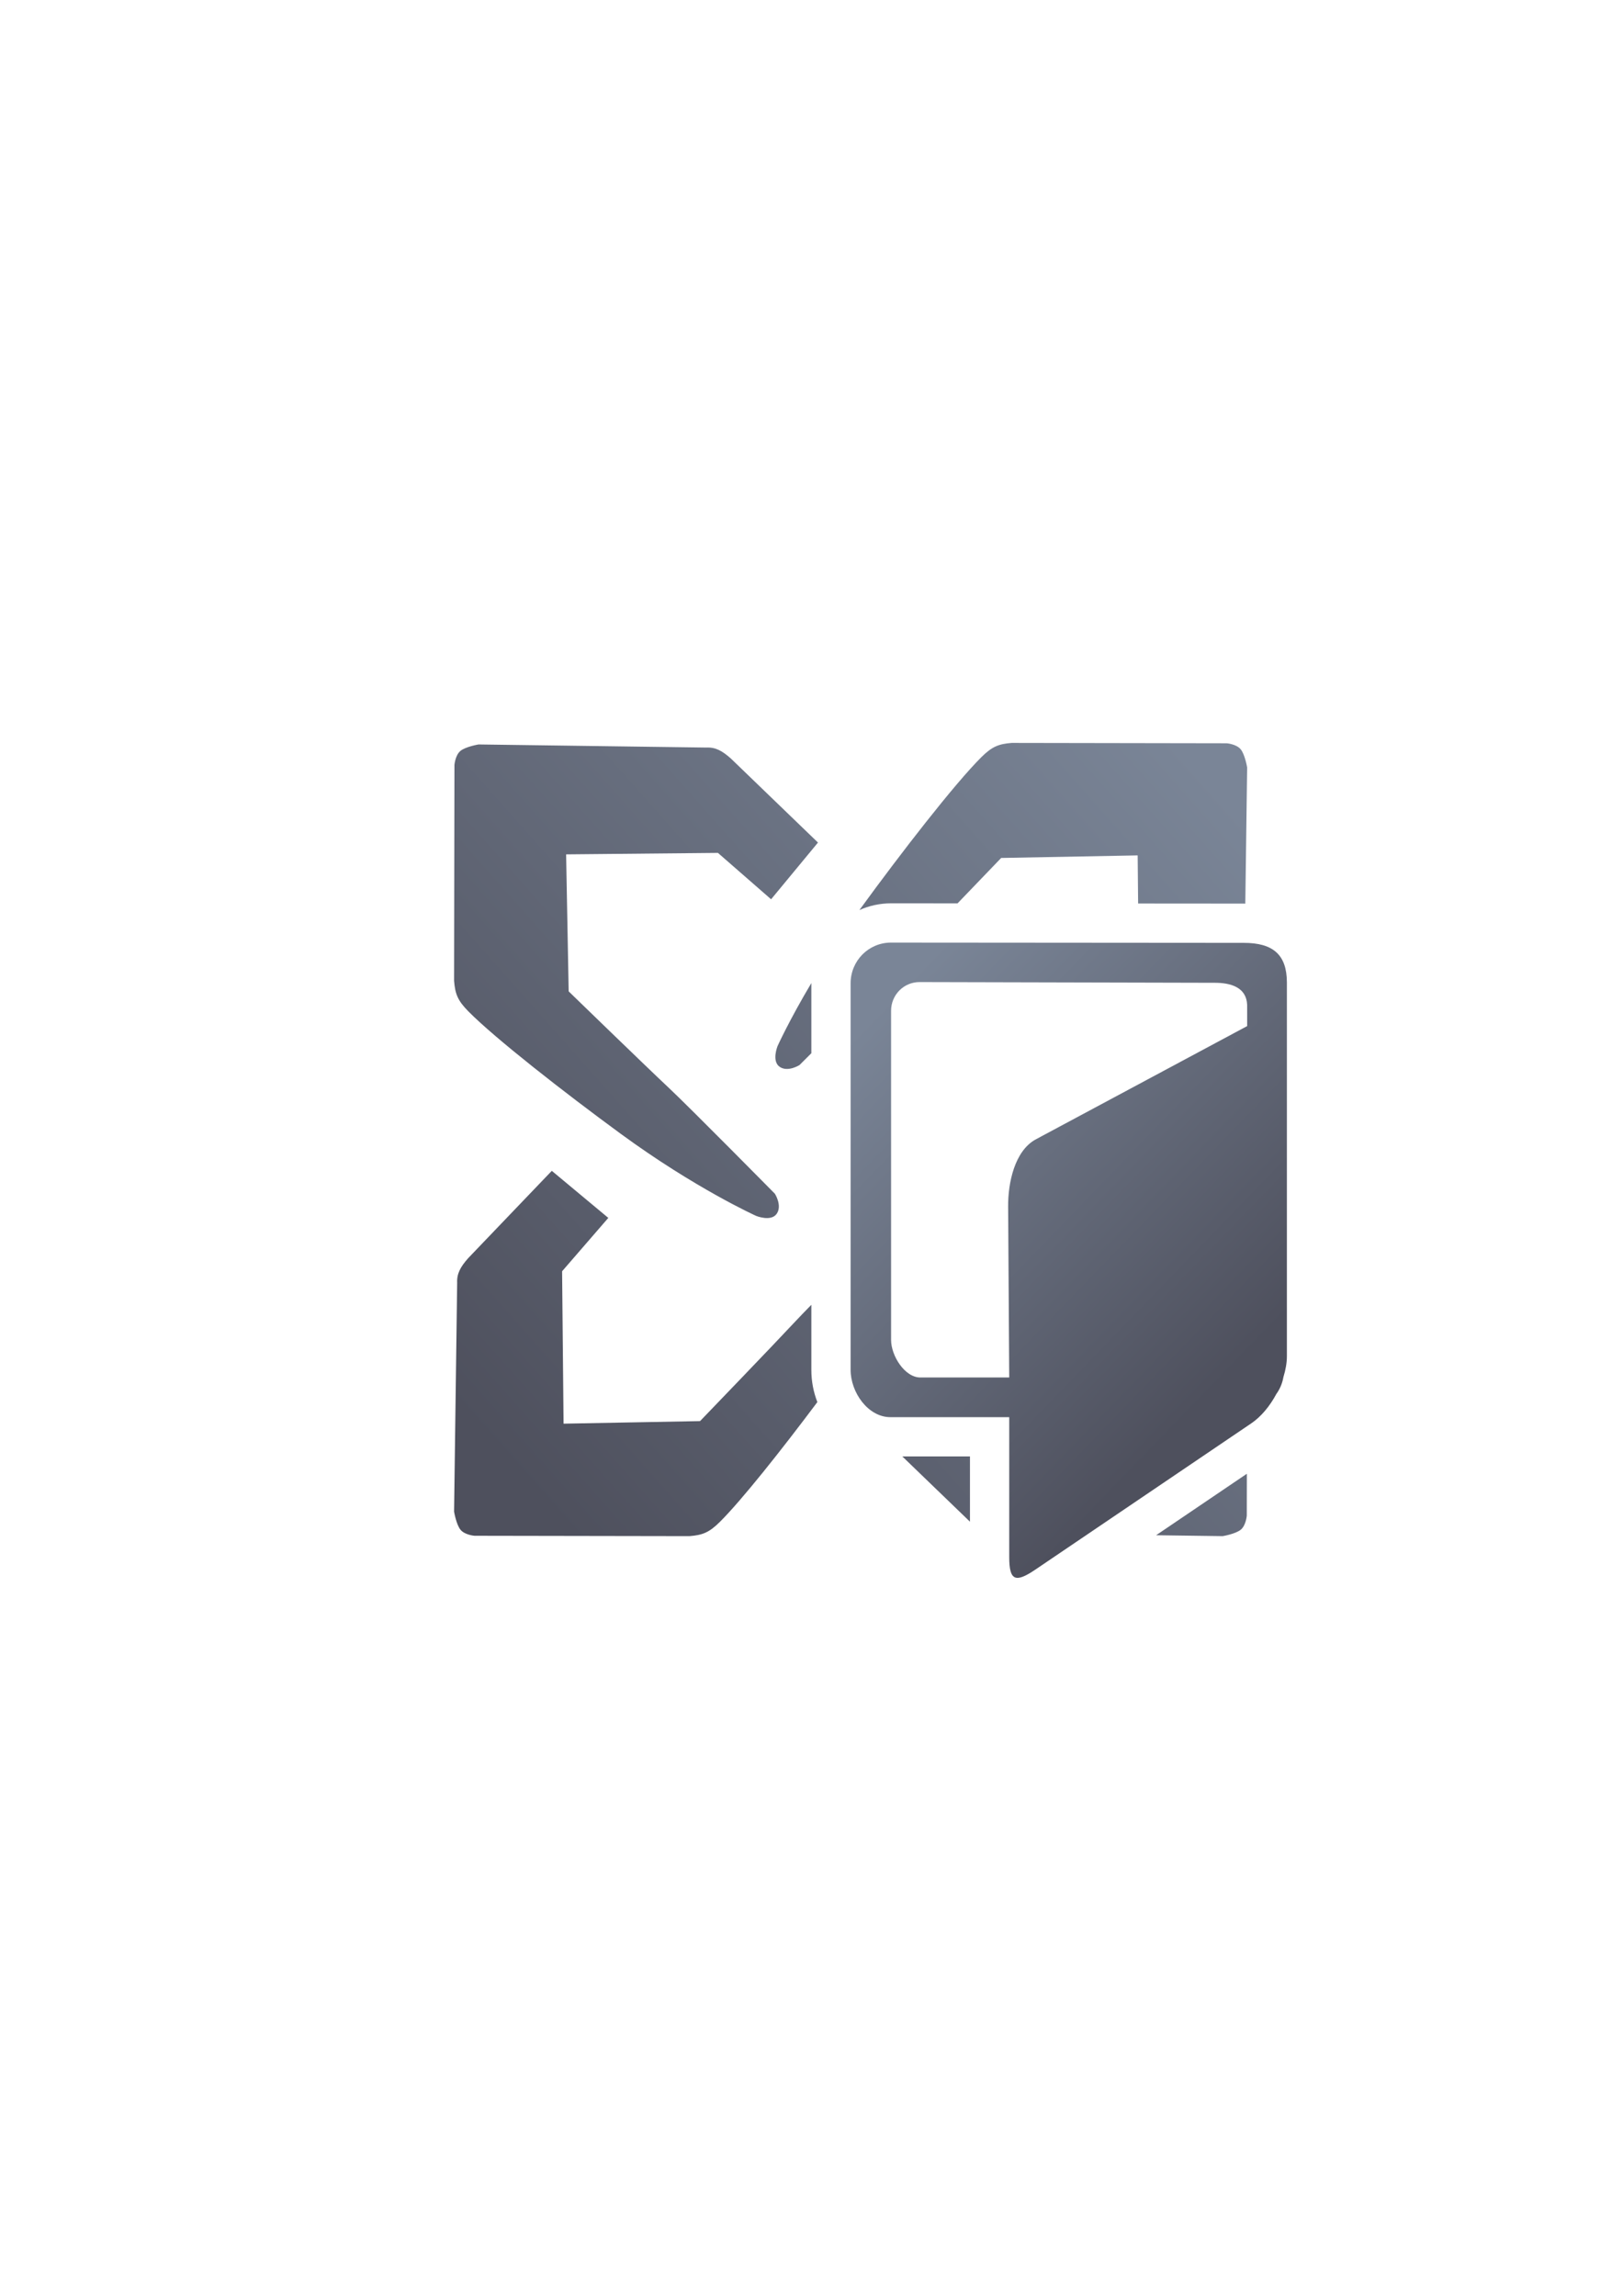 <?xml version="1.0" encoding="UTF-8" standalone="no"?>
<!-- Created with Inkscape (http://www.inkscape.org/) -->

<svg
   xmlns:dc="http://purl.org/dc/elements/1.1/"
   xmlns:cc="http://creativecommons.org/ns#"
   xmlns:rdf="http://www.w3.org/1999/02/22-rdf-syntax-ns#"
   xmlns:svg="http://www.w3.org/2000/svg"
   xmlns="http://www.w3.org/2000/svg"
   xmlns:xlink="http://www.w3.org/1999/xlink"
   xmlns:sodipodi="http://sodipodi.sourceforge.net/DTD/sodipodi-0.dtd"
   xmlns:inkscape="http://www.inkscape.org/namespaces/inkscape"
   width="210mm"
   height="297mm"
   viewBox="0 0 744.094 1052.362"
   id="svg2"
   version="1.1"
   inkscape:version="0.91 r13725"
   inkscape:export-xdpi="4.9499998"
   inkscape:export-ydpi="4.9499998"
   sodipodi:docname="exchange-resource.svg"
   inkscape:export-filename="C:\Users\johannes\Documents\Arbeit\RRZE\github3\bicons\22x22\logos\exchange-resource.png">
  <defs
     id="defs4">
    <linearGradient
       id="linearGradient2224">
      <stop
         id="stop2226"
         offset="0"
         style="stop-color:#7c7c7c;stop-opacity:1;" />
      <stop
         id="stop2228"
         offset="1"
         style="stop-color:#b8b8b8;stop-opacity:1;" />
    </linearGradient>
    <linearGradient
       id="linearGradient15218">
      <stop
         id="stop15220"
         offset="0"
         style="stop-color:#eeeeef;stop-opacity:1;" />
      <stop
         id="stop2736"
         offset="0.599"
         style="stop-color:#d3d7cf;stop-opacity:1;" />
      <stop
         id="stop2738"
         offset="0.828"
         style="stop-color:#ffffff;stop-opacity:1;" />
      <stop
         id="stop15222"
         offset="1"
         style="stop-color:#d3d7cf;stop-opacity:1;" />
    </linearGradient>
    <pattern
       y="0"
       x="0"
       height="6"
       width="6"
       patternUnits="userSpaceOnUse"
       id="EMFhbasepattern" />
    <pattern
       y="0"
       x="0"
       height="6"
       width="6"
       patternUnits="userSpaceOnUse"
       id="EMFhbasepattern-5" />
    <linearGradient
       gradientTransform="translate(3.2e-4,2.9e-4)"
       inkscape:collect="always"
       xlink:href="#linearGradient4321"
       id="linearGradient4443"
       x1="32.18"
       y1="336.979"
       x2="367.779"
       y2="38.979"
       gradientUnits="userSpaceOnUse" />
    <linearGradient
       id="linearGradient4321"
       inkscape:collect="always">
      <stop
         id="stop4323"
         offset="0"
         style="stop-color:#4e505d;stop-opacity:1;" />
      <stop
         id="stop4325"
         offset="1"
         style="stop-color:#7a8597;stop-opacity:1" />
    </linearGradient>
    <linearGradient
       inkscape:collect="always"
       xlink:href="#linearGradient4321"
       id="linearGradient4246"
       x1="223.809"
       y1="586.307"
       x2="436.181"
       y2="379.832"
       gradientUnits="userSpaceOnUse"
       gradientTransform="matrix(-0.779,0,0,0.784,553.937,493.813)" />
  </defs>
  <sodipodi:namedview
     id="base"
     pagecolor="#ffffff"
     bordercolor="#666666"
     borderopacity="1.0"
     inkscape:pageopacity="0.0"
     inkscape:pageshadow="2"
     inkscape:zoom="0.70710678"
     inkscape:cx="101.13731"
     inkscape:cy="490.54903"
     inkscape:document-units="px"
     inkscape:current-layer="layer1"
     showgrid="false"
     showguides="true"
     inkscape:guide-bbox="true"
     inkscape:window-width="1366"
     inkscape:window-height="721"
     inkscape:window-x="-4"
     inkscape:window-y="-4"
     inkscape:window-maximized="1"
     inkscape:snap-bbox="true"
     inkscape:bbox-paths="true"
     inkscape:bbox-nodes="true">
    <sodipodi:guide
       position="560,730"
       orientation="0,1"
       id="guide3338" />
    <sodipodi:guide
       position="560,330"
       orientation="0,1"
       id="guide3340" />
    <sodipodi:guide
       position="190,475"
       orientation="1,0"
       id="guide3344" />
    <sodipodi:guide
       position="590,451"
       orientation="1,0"
       id="guide3346" />
    <inkscape:grid
       type="xygrid"
       id="grid3440" />
  </sodipodi:namedview>
  <g
     inkscape:label="Ebene 1"
     inkscape:groupmode="layer"
     id="layer1">
    <g
       transform="translate(190,-330)"
       id="g4689">
      <rect
         y="652.362"
         x="2.6074219e-006"
         height="400"
         width="400"
         id="rect4160"
         style="opacity:1;fill:none;fill-opacity:1;stroke:none;stroke-width:23;stroke-linecap:butt;stroke-linejoin:round;stroke-miterlimit:4;stroke-dasharray:none;stroke-opacity:1" />
      <path
         sodipodi:nodetypes="cscscccccccscccsccsscscsccccccccccsccsccccccccccccccscsccccccccccccscc"
         inkscape:connector-curvature="0"
         id="path4160"
         transform="translate(0,652.362)"
         d="m 273.861,18.18 c -5.971,0.479 -9.009,1.625 -13.953,6.545 -12.259,12.198 -36.902,43.946 -55.885,70.062 4.461,-1.977 9.368,-3.084 14.508,-3.08 l 30.471,0.023 c 10.435,-10.882 20.006,-20.818 20.006,-20.818 l 62.576,-1.176 0.211,22.059 48.314,0.037 c 0.273,-4.7e-4 0.552,0.017 0.826,0.02 l 0.844,-62.42 c 0,0 -1.004,-6.045 -3.012,-8.396 -2.008,-2.351 -6.357,-2.688 -6.357,-2.688 z M 29.391,18.883 c 0,0 -6.025,1.008 -8.367,3.023 -2.342,2.015 -2.676,6.381 -2.676,6.381 l -0.168,98.914 c 0.478,5.993 1.618,9.041 6.52,14.004 12.174,12.326 43.899,37.127 69.945,56.193 34.194,25.031 62.021,37.588 62.021,37.588 0,0 6.851,2.794 9.441,-0.99 2.59,-3.784 -0.828,-9.143 -0.828,-9.143 0,0 -38.846,-39.379 -48.885,-48.783 -10.039,-9.404 -45.678,-43.998 -45.678,-43.998 l -1.17,-62.809 69.604,-0.672 24.371,21.262 21.494,-26 -39.877,-38.469 c -3.983,-3.559 -7.081,-5.29 -11.275,-5.08 z M 181.982,128.252 c -10.313,17.355 -15.51,28.926 -15.51,28.926 0,0 -2.784,6.875 0.986,9.475 3.77,2.6 9.109,-0.83 9.109,-0.83 0,0 4.235,-4.231 5.412,-5.402 l 0,-32.062 c 0,-0.035 0.002,-0.07 0.002,-0.105 z m 148.432,203.146 -39.715,0.383 0,39.52 c 141.368,-68.436 35.511,-265.219 39.715,-39.902 z M 62.984,214.328 24.656,254.352 c -3.545,3.998 -5.27,7.108 -5.061,11.318 l -1.416,104.857 c 0,0 1.004,6.047 3.012,8.398 2.008,2.351 6.357,2.686 6.357,2.686 l 98.551,0.168 c 5.971,-0.479 9.009,-1.623 13.953,-6.543 9.955,-9.906 28.052,-32.697 44.678,-54.904 -1.785,-4.595 -2.75,-9.539 -2.75,-14.787 l 0,-29.809 c -2.969,3.04 -5.603,5.756 -7.191,7.465 -9.37,10.076 -43.838,45.848 -43.838,45.848 L 68.375,330.225 67.705,260.363 88.889,235.902 Z m 160.699,130.912 31.016,29.92 0,-29.92 z m 157.961,7.947 -41.604,28.176 30.529,0.416 c 0,0 6.023,-1.006 8.365,-3.021 2.342,-2.015 2.678,-6.383 2.678,-6.383 z"
         style="fill:url(#linearGradient4443);fill-opacity:1;fill-rule:evenodd;stroke:none;stroke-width:1px;stroke-linecap:butt;stroke-linejoin:miter;stroke-opacity:1" />
      <path
         id="rect4445"
         d="m 0.101,652.362 399.899,0 0,399.958 -399.899,0 z"
         style="color:#000000;clip-rule:nonzero;display:inline;overflow:visible;visibility:visible;opacity:1;isolation:auto;mix-blend-mode:normal;color-interpolation:sRGB;color-interpolation-filters:linearRGB;solid-color:#000000;solid-opacity:1;fill:none;fill-opacity:1;fill-rule:nonzero;stroke:none;stroke-width:36;stroke-linecap:butt;stroke-linejoin:round;stroke-miterlimit:4;stroke-dasharray:none;stroke-dashoffset:0;stroke-opacity:1;color-rendering:auto;image-rendering:auto;shape-rendering:auto;text-rendering:auto;enable-background:accumulate"
         inkscape:connector-curvature="0" />
      <path
         style="opacity:1;fill:url(#linearGradient4246);fill-opacity:1;stroke:none;stroke-width:16;stroke-linecap:round;stroke-linejoin:round;stroke-miterlimit:4;stroke-dasharray:none;stroke-opacity:1"
         d="m 380.141,762.193 c 13.591,-0.023 19.784,5.486 19.859,18.024 l 0,171.421 c 0,3.057 -0.583,6.33 -1.597,9.595 -0.489,2.866 -1.623,5.502 -3.248,7.757 -2.936,5.497 -6.967,10.391 -11.433,13.415 l -99.034,67.068 c -9.018,6.107 -11.988,5.264 -11.988,-5.674 l 0,-64.197 -54.472,0 c -10.27,0 -18.248,-11.363 -18.248,-21.696 l 0,-177.188 c 0,-10.333 8.268,-18.658 18.537,-18.65 z m -13.62,18.299 -134.911,-0.329 c -7.246,-0.018 -13.079,5.869 -13.079,13.16 l 0,150.869 c 0,7.29 6.335,17.371 13.579,17.226 l 40.59,0 -0.5,-78.41 c -0.07,-10.938 3,-25.304 12.488,-30.644 l 97.101,-52.027 -0.009,-9.714 c -0.32,-7.997 -7.414,-10.22 -15.259,-10.132 z"
         id="rect4174"
         inkscape:connector-curvature="0"
         sodipodi:nodetypes="ccsccssscssssccsssscssccc" />
    </g>
  </g>
</svg>
